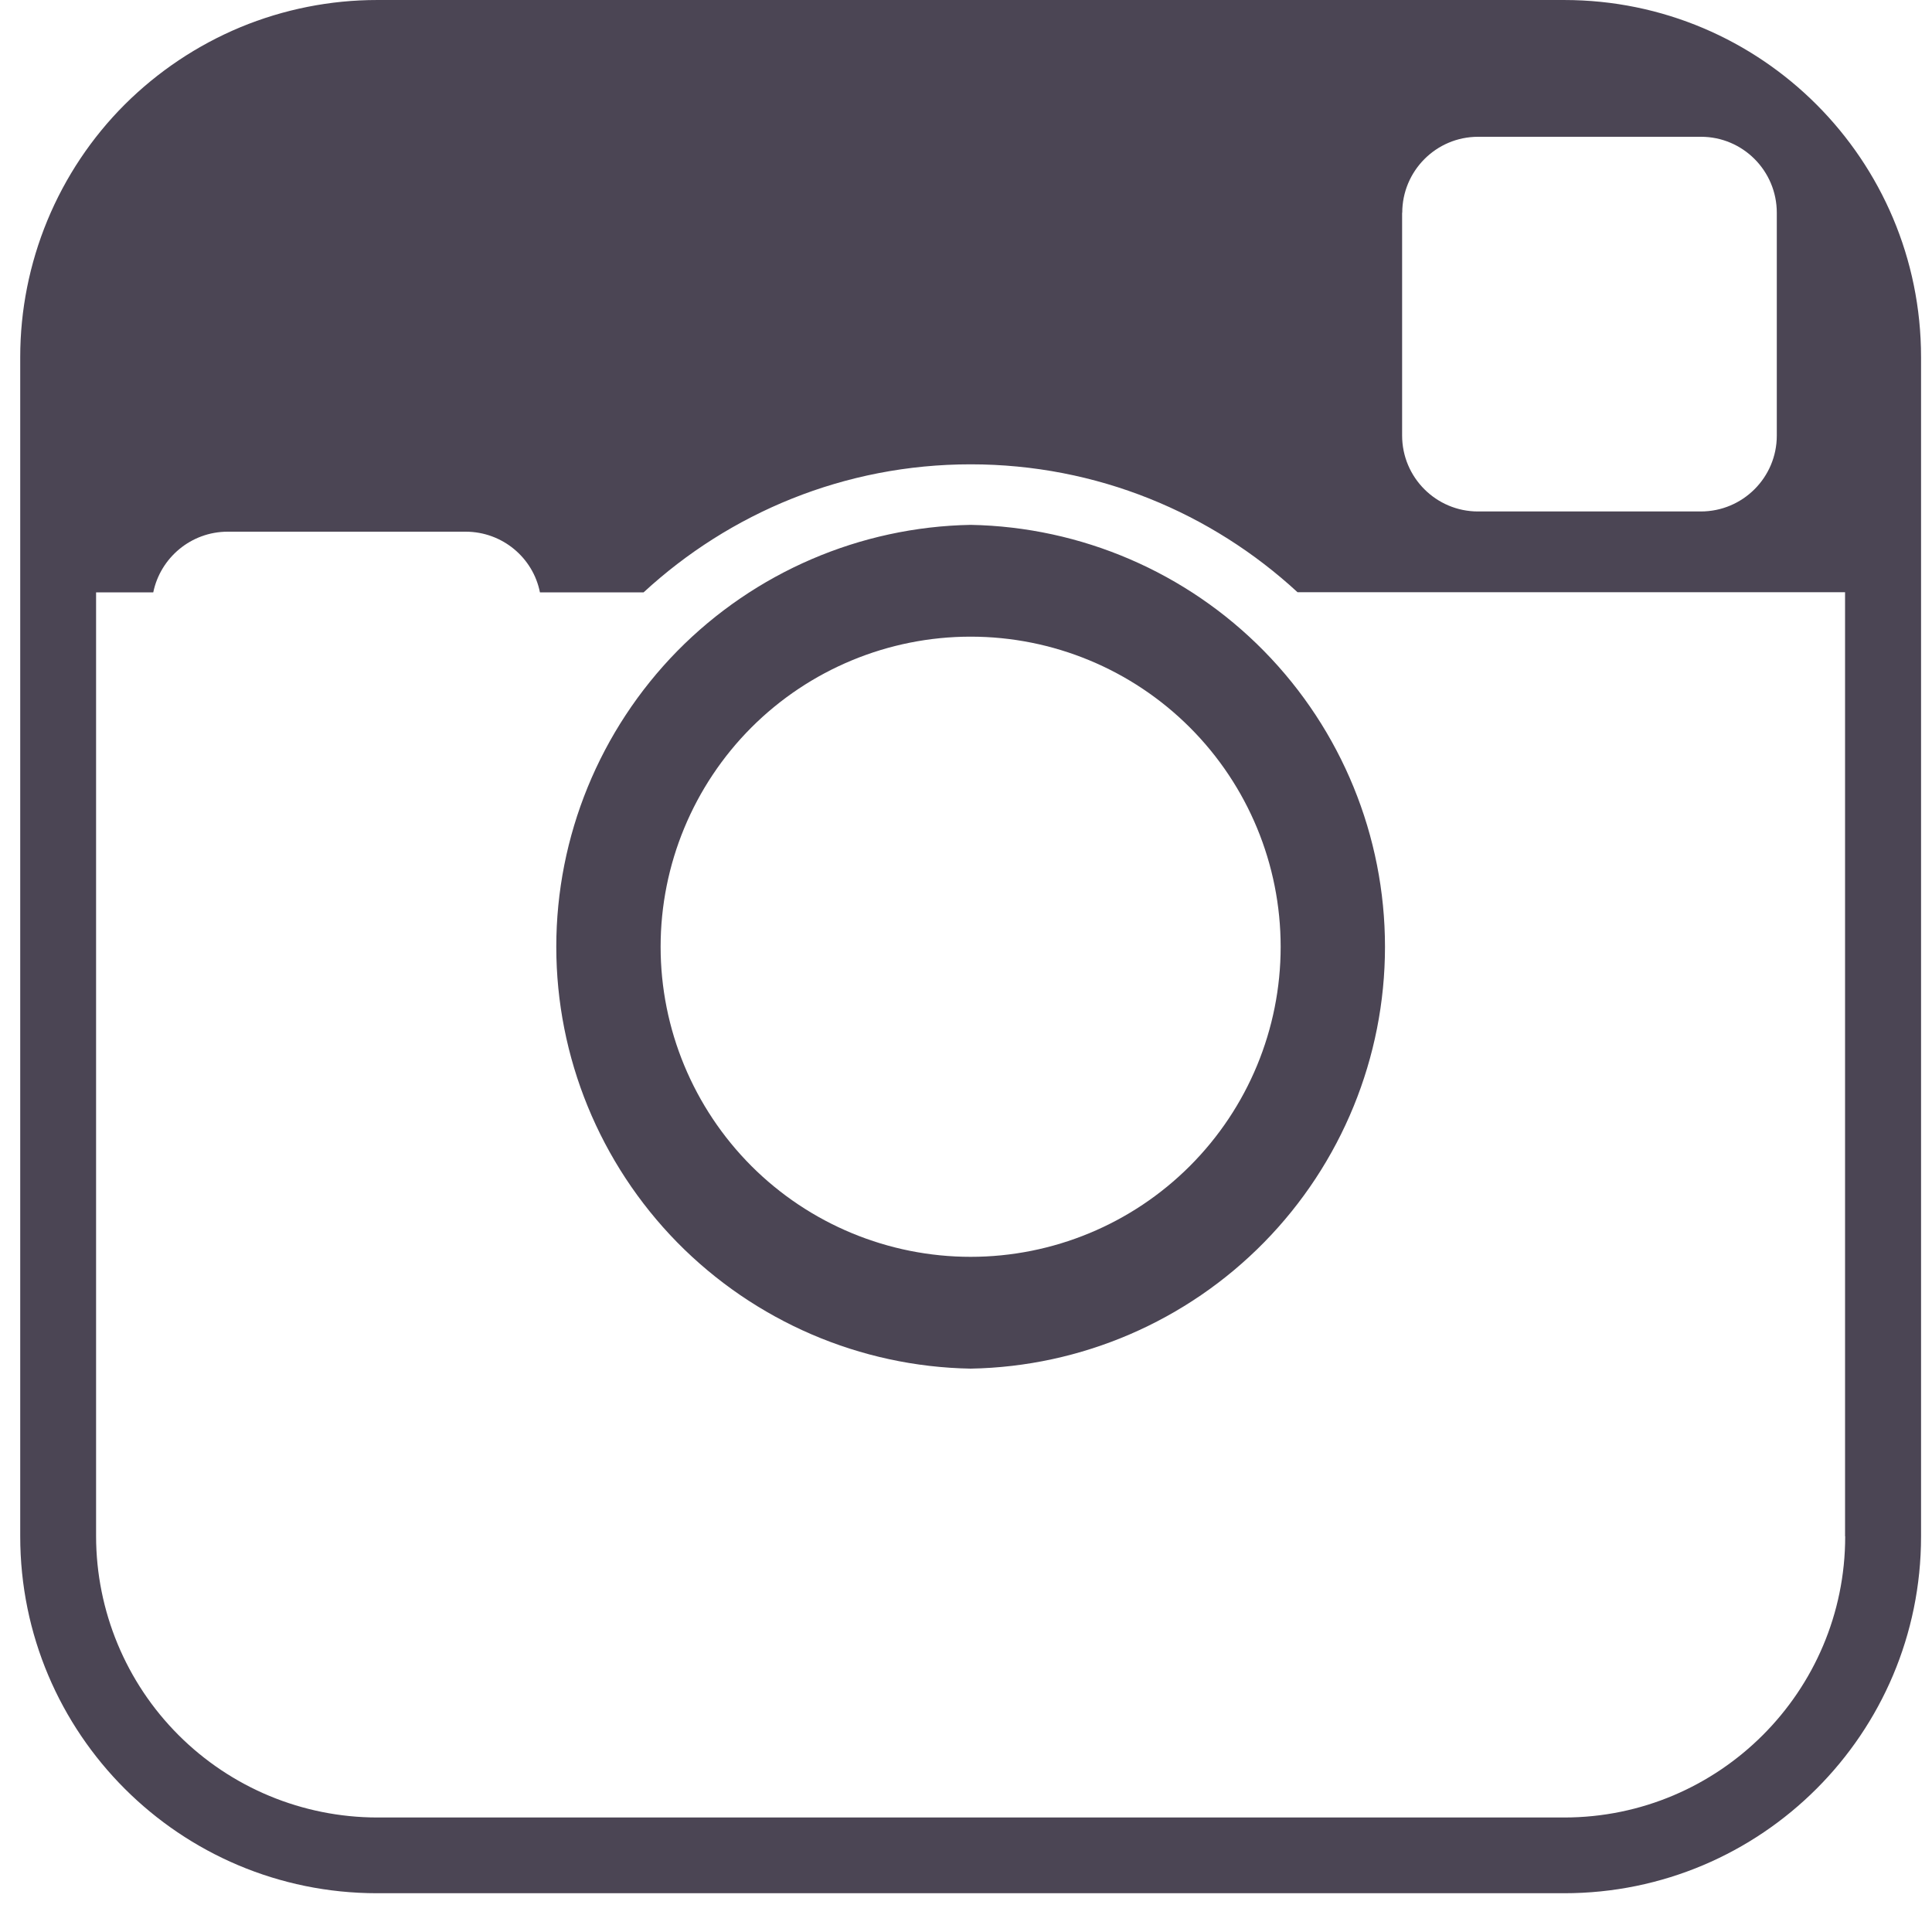 <svg width="15" height="15" viewBox="0 0 15 15" fill="none" xmlns="http://www.w3.org/2000/svg">
<path d="M7.536 4.075C6.678 4.091 5.86 4.443 5.258 5.055C4.657 5.668 4.319 6.492 4.319 7.351C4.319 8.209 4.657 9.033 5.258 9.646C5.86 10.258 6.678 10.611 7.536 10.626C8.395 10.611 9.213 10.258 9.814 9.646C10.416 9.033 10.753 8.209 10.753 7.351C10.753 6.492 10.416 5.668 9.814 5.055C9.213 4.443 8.395 4.091 7.536 4.075ZM7.536 9.758C6.898 9.758 6.285 9.504 5.834 9.053C5.383 8.601 5.129 7.989 5.129 7.351C5.129 6.712 5.383 6.1 5.834 5.648C6.285 5.197 6.898 4.943 7.536 4.943C8.175 4.943 8.787 5.197 9.238 5.648C9.69 6.1 9.943 6.712 9.943 7.351C9.943 7.989 9.69 8.601 9.238 9.053C8.787 9.504 8.175 9.758 7.536 9.758ZM12.144 6.10352e-05H2.928C2.564 0 2.203 0.072 1.867 0.211C1.531 0.351 1.226 0.555 0.968 0.812C0.711 1.069 0.507 1.375 0.368 1.711C0.229 2.047 0.157 2.408 0.157 2.772V11.928C0.157 13.46 1.398 14.699 2.928 14.699H12.144C13.676 14.699 14.915 13.458 14.915 11.929V2.773C14.915 1.241 13.675 6.10352e-05 12.144 6.10352e-05ZM10.887 1.652C10.887 1.327 11.15 1.062 11.476 1.062H13.207C13.531 1.062 13.795 1.326 13.795 1.652V3.382C13.795 3.706 13.532 3.971 13.205 3.971H11.475C11.151 3.971 10.886 3.708 10.886 3.381V1.651L10.887 1.652ZM14.326 11.929C14.326 13.132 13.348 14.111 12.144 14.111H2.928C2.349 14.11 1.795 13.88 1.386 13.471C0.977 13.062 0.747 12.507 0.746 11.929V4.599H1.19C1.245 4.331 1.483 4.128 1.768 4.128H3.615C3.9 4.128 4.139 4.33 4.192 4.599H4.997C5.665 3.983 6.556 3.605 7.536 3.605C8.517 3.605 9.406 3.982 10.074 4.598H14.325V11.928H14.326L14.326 11.929Z" fill="#4B4554"/>
</svg>
